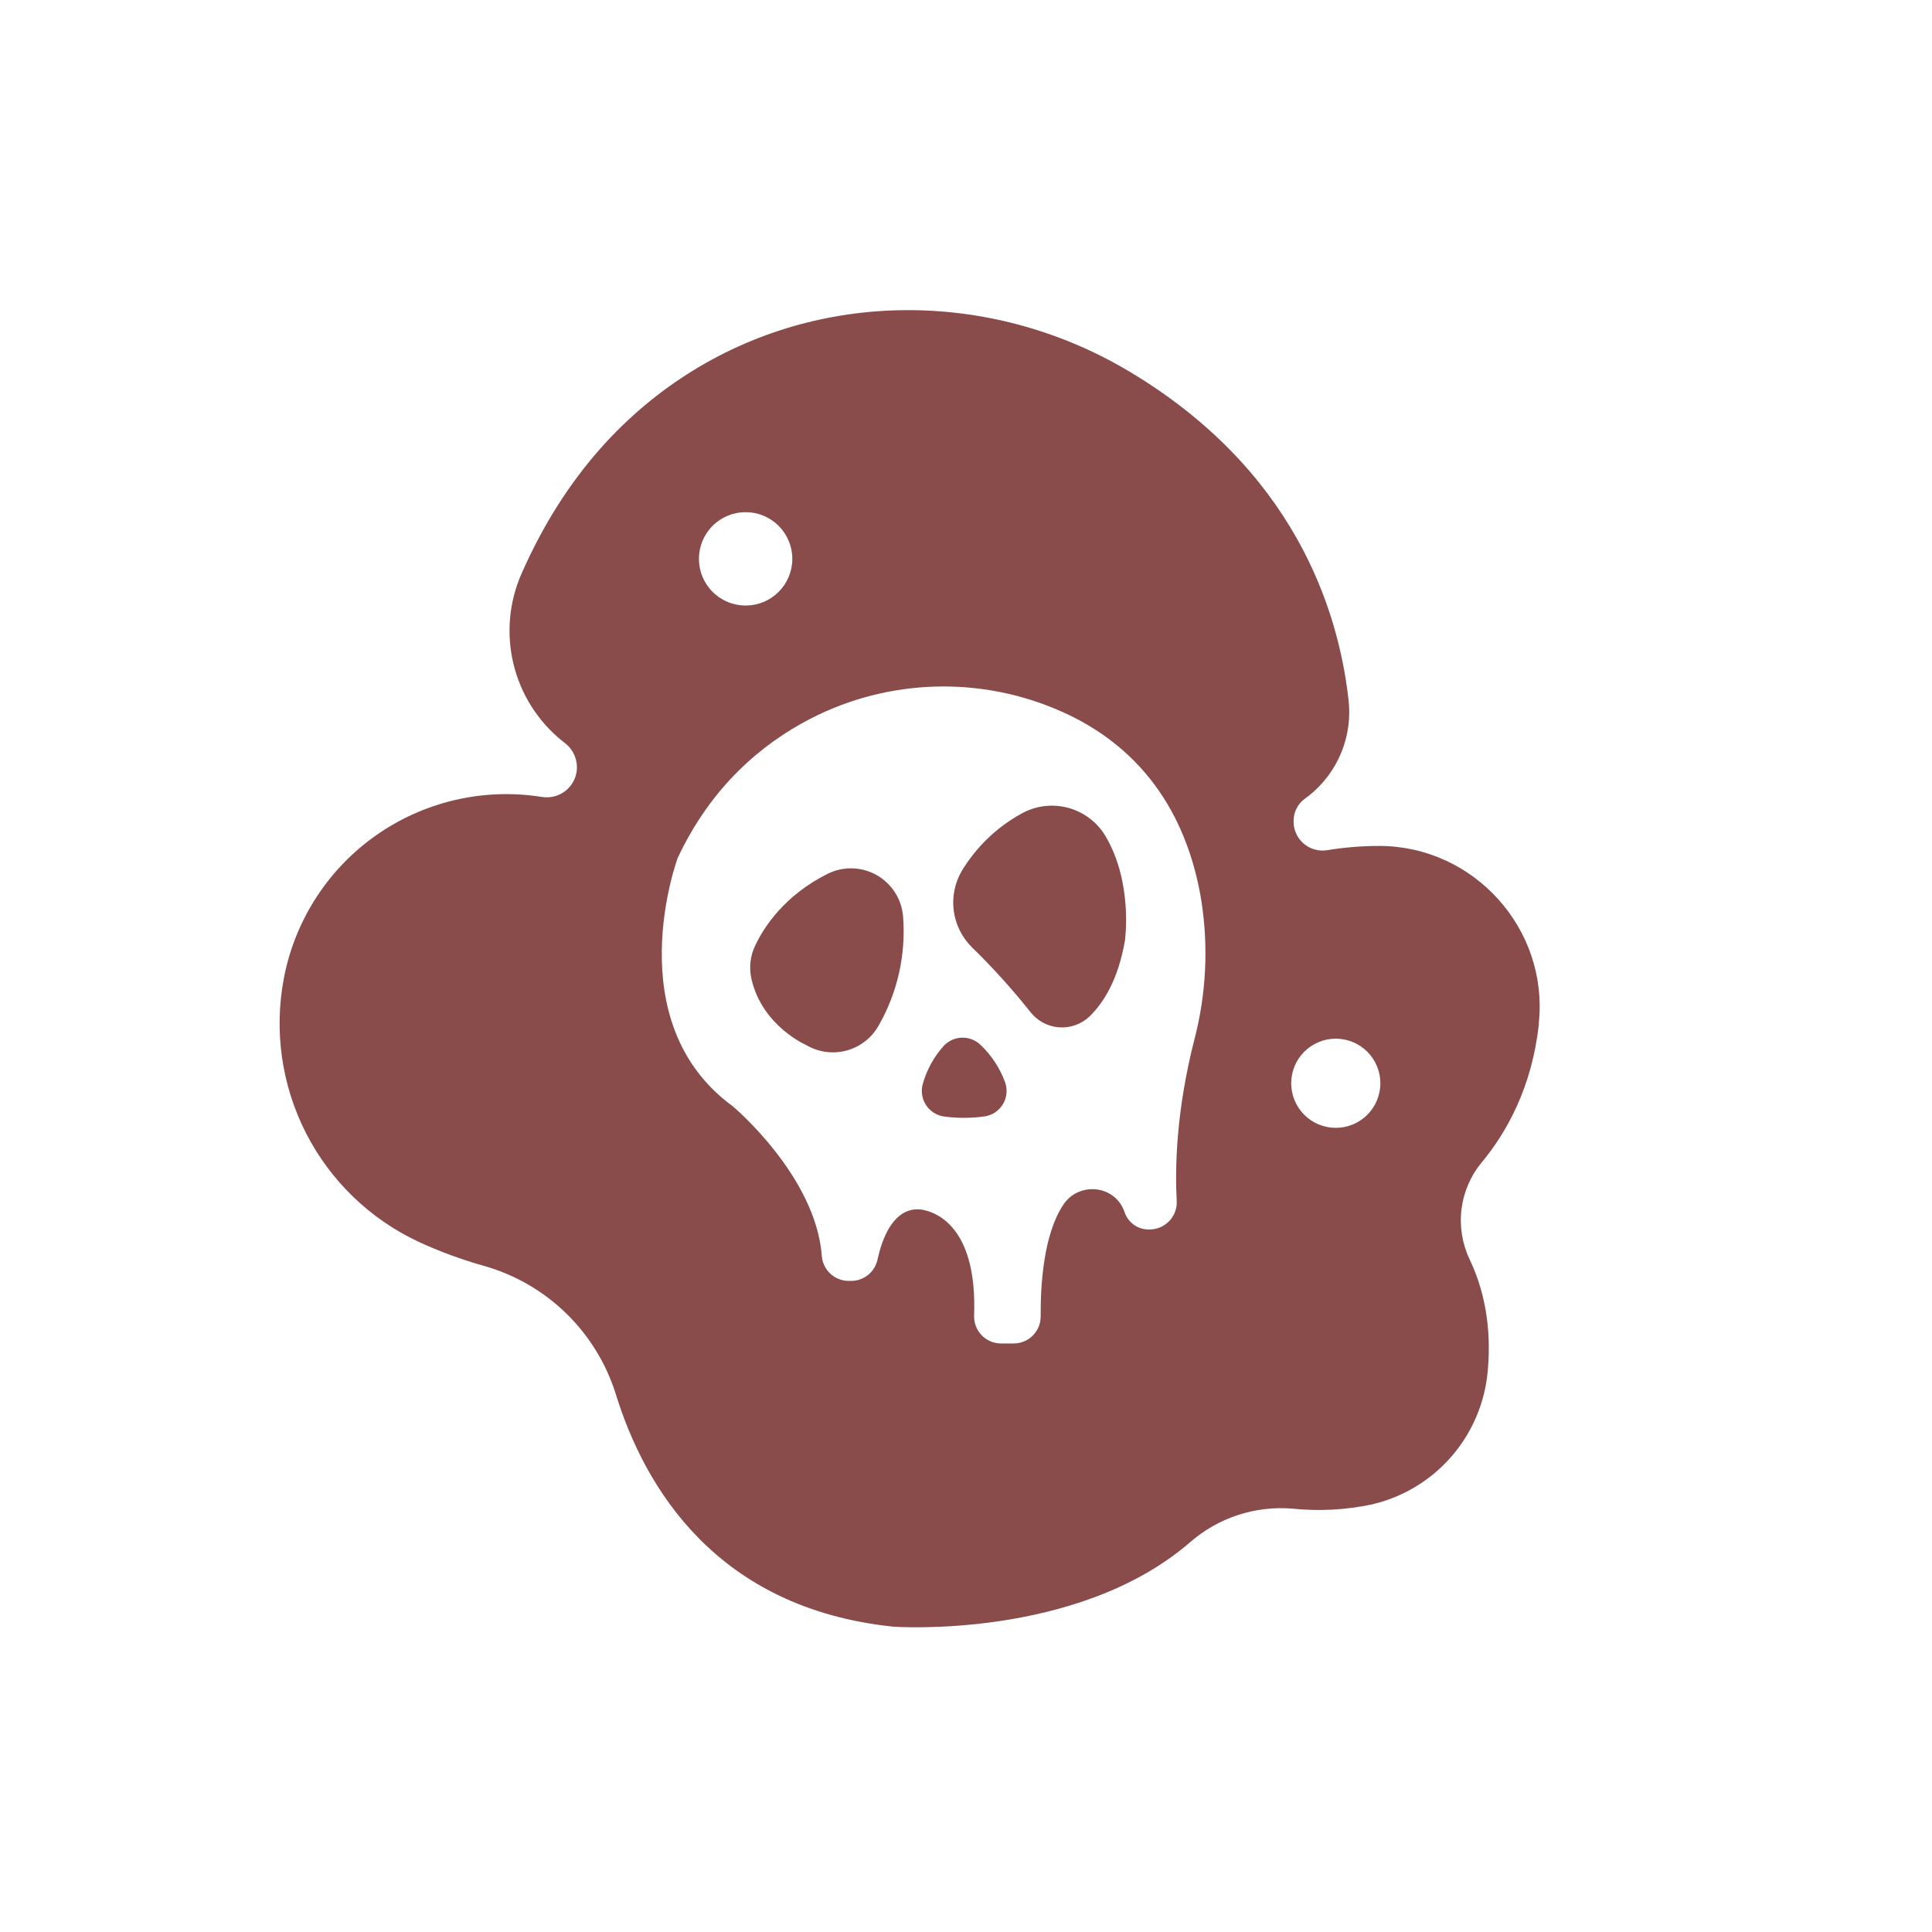 <?xml version="1.0" encoding="UTF-8"?>
<svg width="700pt" height="700pt" version="1.1" viewBox="0 -50 700 700" xmlns="http://www.w3.org/2000/svg" xmlns:xlink="http://www.w3.org/1999/xlink">
  <path fill="#8a4b4b" d="m342.03 354.53c4.914 0.668 9.898 0.648 14.809-0.055 2.758-0.434 5.172-2.078 6.586-4.484 1.414-2.41 1.672-5.32 0.711-7.941-1.871-5.086-4.883-9.672-8.805-13.406-1.816-1.785-4.281-2.75-6.824-2.68-2.547 0.074-4.949 1.18-6.664 3.062-3.461 3.875-6.004 8.488-7.438 13.484-0.809 2.617-0.43 5.457 1.039 7.769 1.465 2.312 3.875 3.867 6.586 4.25z"/>
  <path fill="#8a4b4b" d="m292.14 328.65 0.406 0.242c4.422 2.461 9.645 3.055 14.504 1.648 4.863-1.402 8.965-4.691 11.395-9.129 6.793-11.953 9.84-25.672 8.75-39.375-0.508-6.273-4.098-11.883-9.574-14.973-5.481-3.094-12.137-3.266-17.77-0.461-15.641 7.852-23.047 19.238-26.25 26.031-1.793 3.769-2.262 8.039-1.324 12.109 3.926 17.082 19.863 23.906 19.863 23.906z"/>
  <path fill="#8a4b4b" d="m352.19 293.26c7.519 7.328 14.566 15.129 21.098 23.352 2.496 3.234 6.238 5.269 10.312 5.602 4.074 0.328 8.098-1.074 11.082-3.863 5.238-5.055 10.457-13.477 12.895-27.52 0 0 3.062-21.066-7.164-38.105-3.074-5.027-7.988-8.656-13.699-10.113-5.711-1.457-11.762-0.625-16.871 2.312-8.805 4.906-16.18 12.023-21.395 20.652-2.539 4.375-3.551 9.469-2.875 14.48 0.68 5.016 3.008 9.66 6.617 13.203z"/>
  <path fill="#8a4b4b" d="m151.66 399.93c7.684 3.539 15.633 6.465 23.777 8.75 22.719 6.453 40.648 23.93 47.688 46.473 10.379 33.535 36.227 77.535 100.54 84.219 0 0 66.477 4.856 107.48-30.547h-0.004c10.227-8.949 23.648-13.355 37.188-12.207 9.637 0.984 19.367 0.457 28.844-1.562 11.168-2.621 21.227-8.695 28.742-17.359 7.512-8.668 12.102-19.484 13.113-30.91 1.094-11.789 0.219-26.371-6.617-40.633-2.668-5.676-3.66-11.996-2.856-18.215 0.805-6.223 3.371-12.082 7.394-16.895 8.816-10.641 18.09-26.93 20.594-49.887v-0.516c3.547-34.078-23.469-64.035-57.703-64.145-6.371 0-12.734 0.52-19.02 1.551-3.031 0.484-6.125-0.387-8.457-2.383-2.332-1.996-3.672-4.914-3.664-7.984v-0.207c-0.035-3.176 1.465-6.172 4.027-8.051 0.559-0.395 1.094-0.797 1.617-1.203 10.504-8.398 15.891-21.656 14.219-35-3.785-33.117-20.07-83.125-79.254-118.54-48.715-29.129-109.78-30.199-158.14-0.461-23.527 14.48-46.234 37.395-62.125 73.445-4.594 10.324-5.652 21.879-3.008 32.867 2.644 10.988 8.84 20.797 17.633 27.902l0.918 0.723c3.172 2.379 4.84 6.266 4.375 10.203-0.379 2.922-1.918 5.566-4.273 7.34-2.356 1.77-5.328 2.516-8.238 2.066l-1.172-0.176c-20.707-3.019-41.785 1.988-58.922 14-17.133 12.008-29.031 30.113-33.258 50.609-0.078 0.414-0.164 0.832-0.242 1.246-3.637 19.078-0.812 38.82 8.023 56.113 8.84 17.293 23.188 31.145 40.781 39.371zm332.32-73.598c4.285 0 8.395 1.703 11.422 4.731 3.031 3.031 4.734 7.141 4.734 11.422 0 4.285-1.703 8.395-4.734 11.426-3.027 3.027-7.137 4.731-11.422 4.731s-8.395-1.703-11.422-4.731c-3.031-3.031-4.734-7.141-4.734-11.426s1.699-8.395 4.731-11.426c3.031-3.027 7.141-4.731 11.426-4.727zm-213.83-190.77c4.488 0 8.793 1.785 11.965 4.957s4.957 7.477 4.957 11.965-1.785 8.789-4.957 11.965c-3.172 3.172-7.477 4.953-11.965 4.953s-8.793-1.781-11.965-4.953c-3.172-3.176-4.957-7.477-4.957-11.965s1.785-8.793 4.957-11.965 7.477-4.957 11.965-4.957zm-24.621 125.32c12.219-26.086 30.625-41.43 48.047-50.445h0.004c28.531-14.719 62.219-15.613 91.492-2.43 34.016 15.312 46.277 44.164 50.203 68.348v0.004c2.621 16.805 1.75 33.977-2.562 50.43-6.66 26.086-7 46.746-6.367 58.34l0.004 0.004c0.133 2.691-0.848 5.32-2.707 7.273-1.863 1.949-4.441 3.055-7.137 3.051h-0.516c-3.863-0.051-7.277-2.539-8.508-6.203-0.133-0.383-0.273-0.734-0.426-1.094-3.852-8.914-16.254-9.844-21.699-1.805-7.273 10.73-8.391 29.215-8.301 40.566h-0.004c0.02 2.617-1.008 5.133-2.859 6.984-1.852 1.852-4.367 2.883-6.984 2.859h-4.496c-2.66 0.004-5.211-1.082-7.055-3-1.848-1.922-2.828-4.508-2.723-7.172 1.094-30.383-12.219-36.762-17.883-38.105-1.145-0.285-2.332-0.391-3.512-0.305-8.336 0.777-12.031 10.938-13.617 18.254-0.992 4.481-4.969 7.668-9.559 7.656h-0.863c-5.121 0.004-9.371-3.949-9.746-9.055-2.188-29.039-32.277-54.227-32.277-54.227-41.934-30.641-19.949-89.93-19.949-89.93z"/>
</svg>
